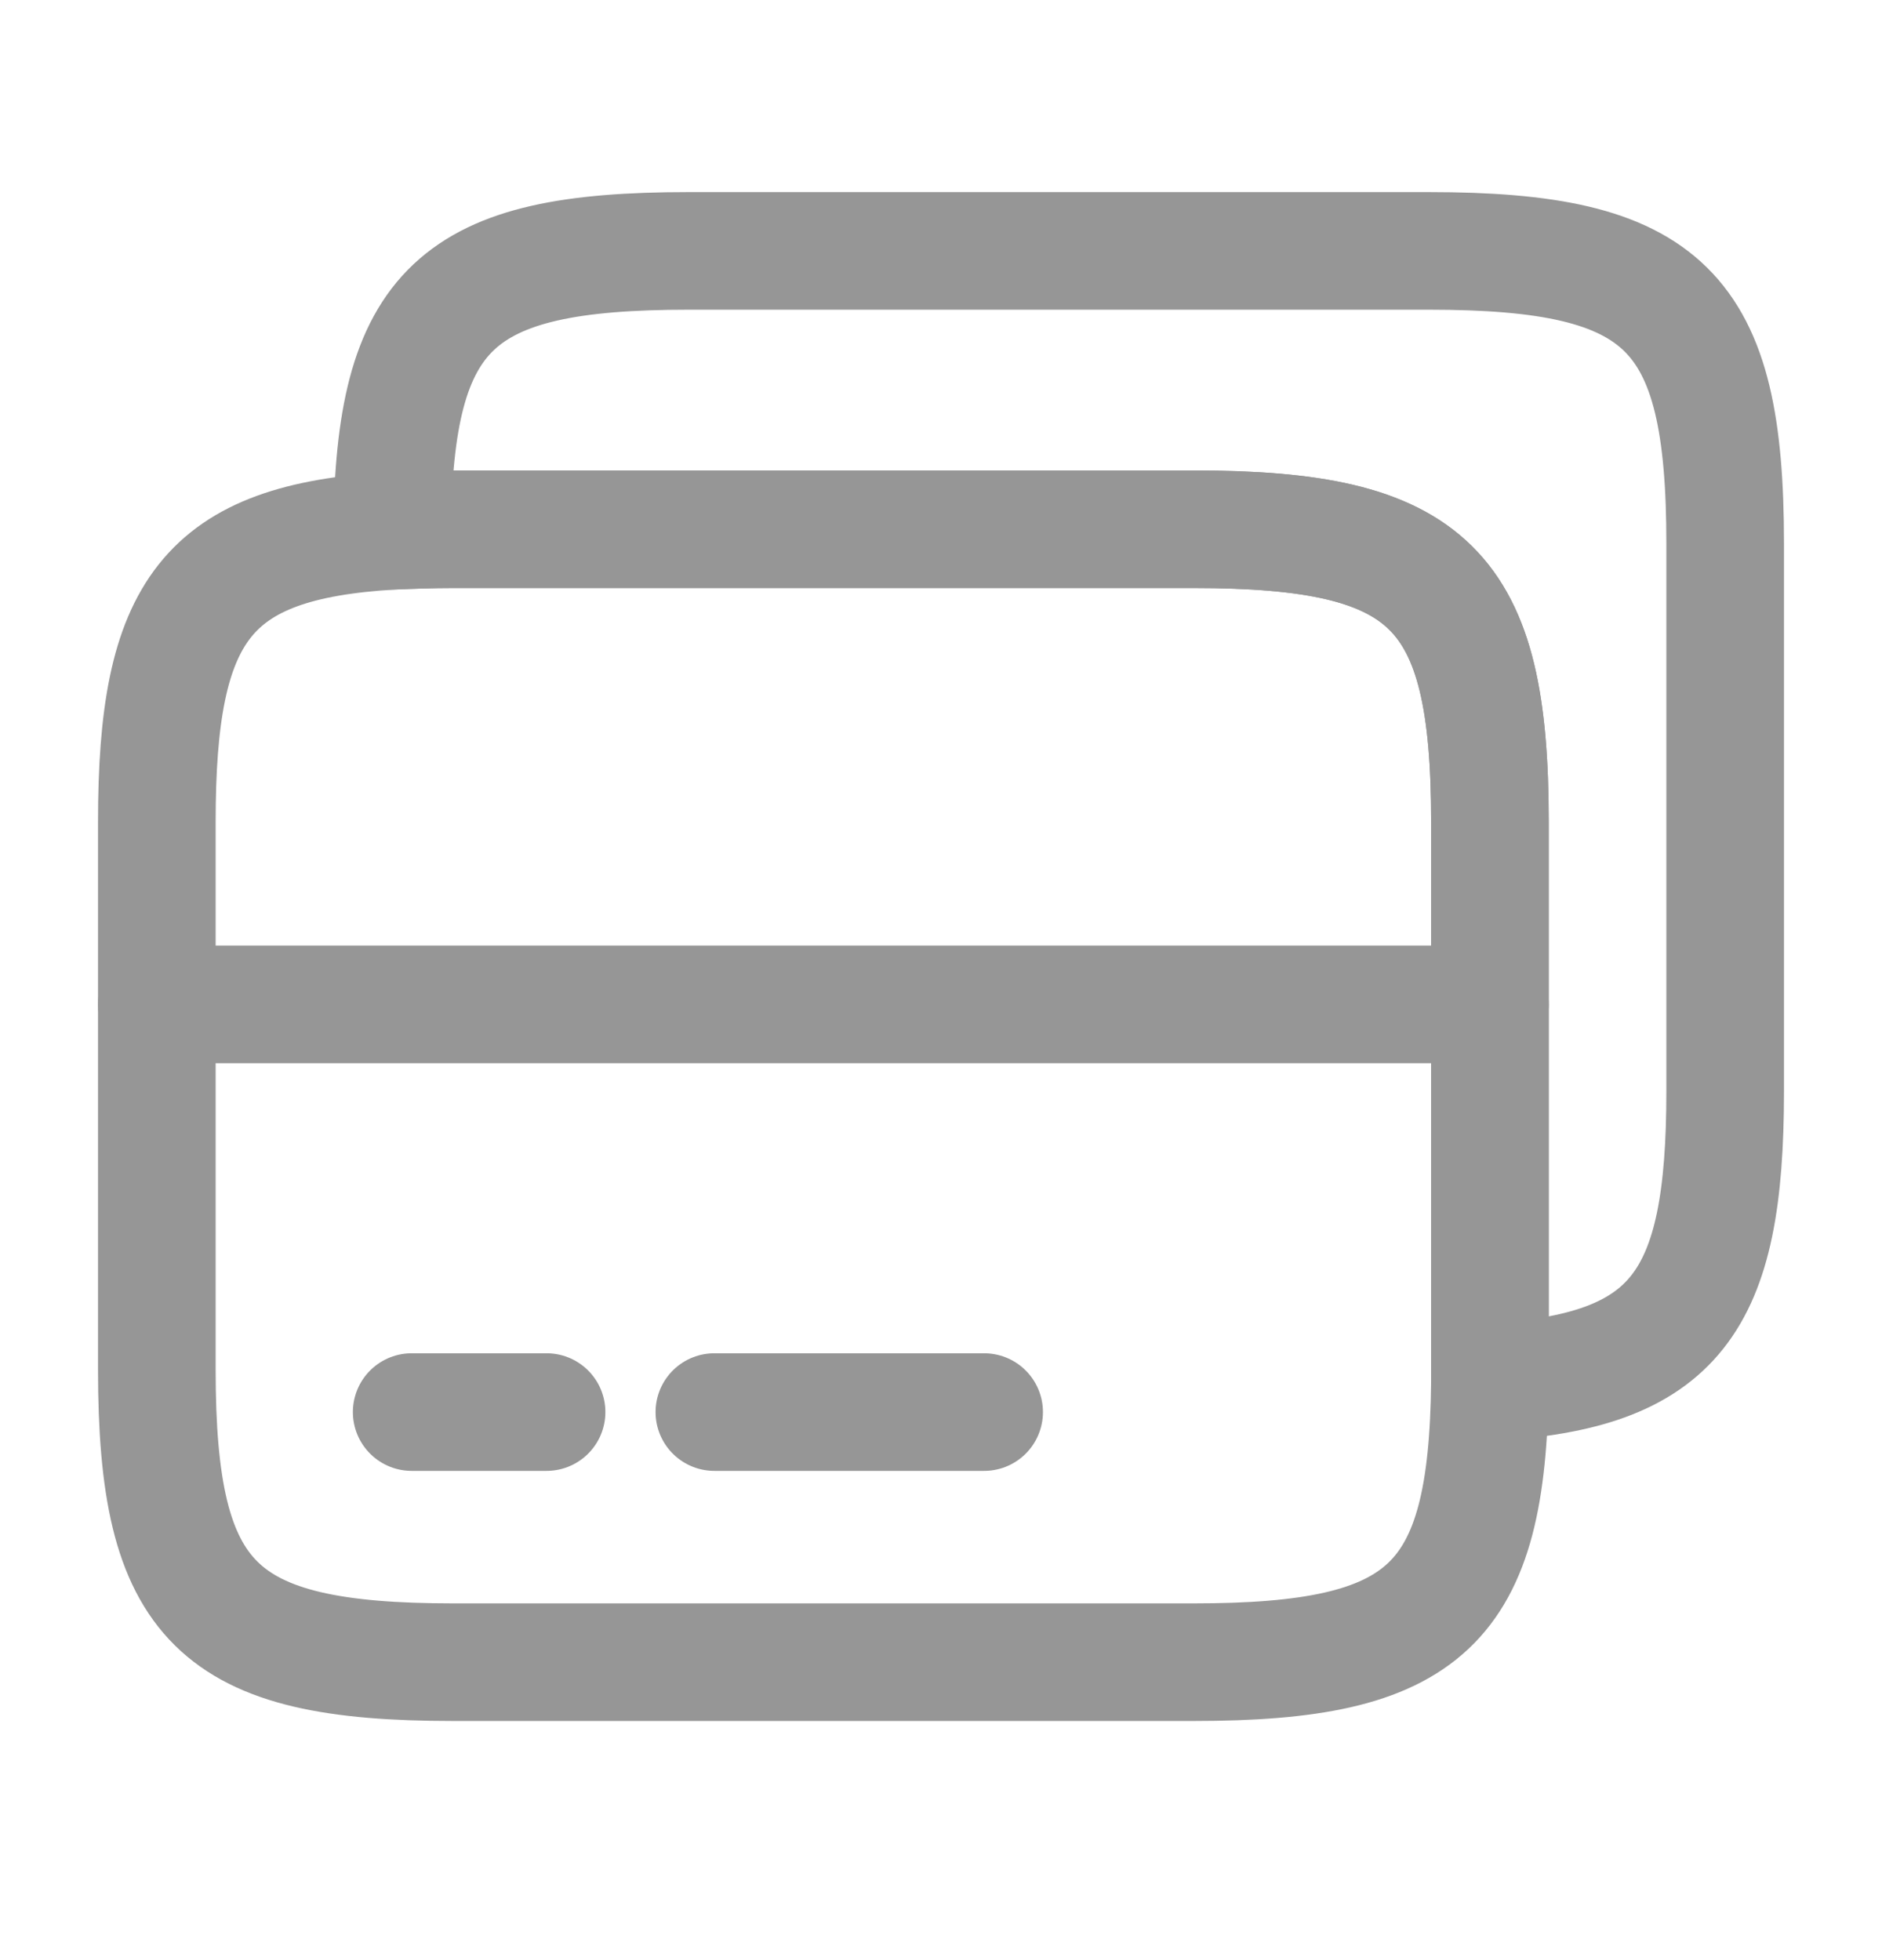 <svg xmlns="http://www.w3.org/2000/svg" width="24" height="25" viewBox="0 0 24 25" fill="none">
  <path d="M2 12.81H19" stroke="#969696" stroke-width="1.5" stroke-miterlimit="10" stroke-linecap="round" stroke-linejoin="round"/>
  <path d="M19 10.48V17.63C18.97 20.48 18.19 21.2 15.22 21.2H5.78C2.76 21.2 2 20.45 2 17.47V10.48C2 7.78 2.63 6.91 5 6.77C5.24 6.76 5.5 6.75 5.78 6.75H15.22C18.24 6.75 19 7.5 19 10.48Z" stroke="#969696" stroke-width="1.5" stroke-linecap="round" stroke-linejoin="round"/>
  <path d="M22 6.93V13.92C22 16.62 21.37 17.49 19 17.63V10.48C19 7.5 18.24 6.75 15.22 6.75H5.78C5.5 6.75 5.24 6.76 5 6.77C5.03 3.92 5.81 3.2 8.78 3.2H18.22C21.24 3.2 22 3.95 22 6.93Z" stroke="#969696" stroke-width="1.5" stroke-linecap="round" stroke-linejoin="round"/>
  <path d="M5.25 18.01H6.97" stroke="#969696" stroke-width="1.5" stroke-miterlimit="10" stroke-linecap="round" stroke-linejoin="round"/>
  <path d="M9.11 18.01H12.55" stroke="#969696" stroke-width="1.5" stroke-miterlimit="10" stroke-linecap="round" stroke-linejoin="round"/>
</svg>